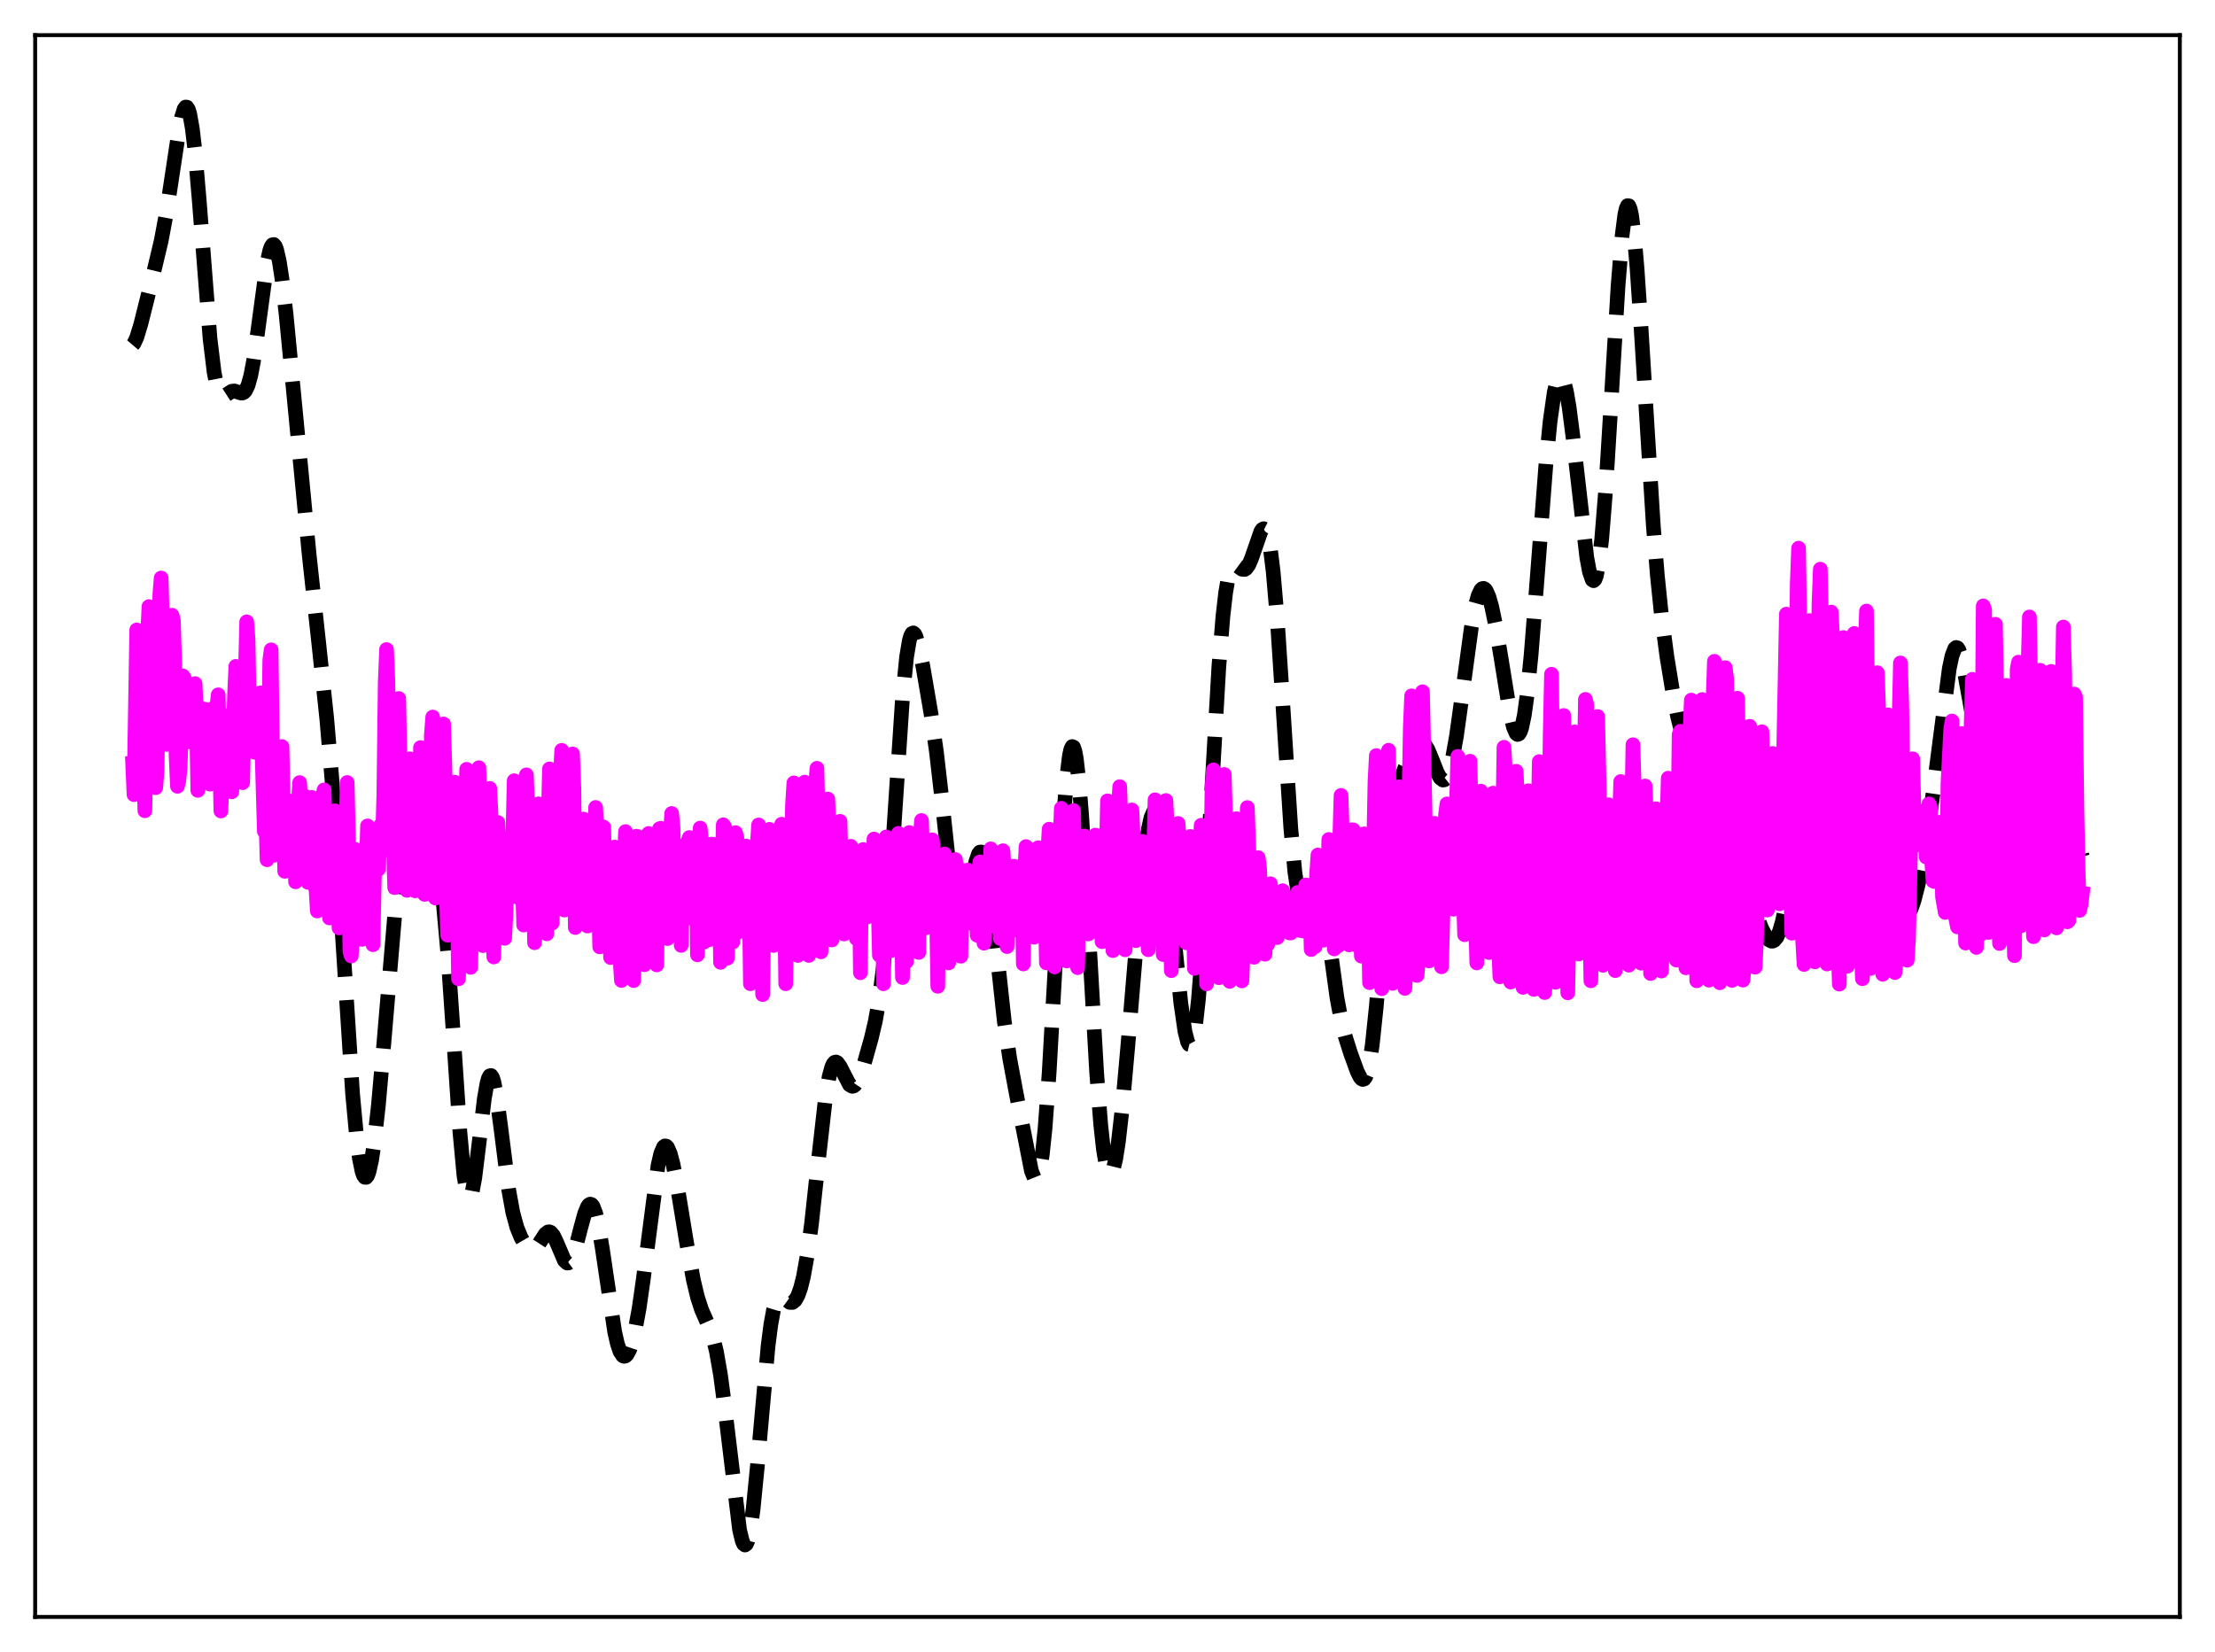 <?xml version="1.0" encoding="utf-8" standalone="no"?>
<!DOCTYPE svg PUBLIC "-//W3C//DTD SVG 1.1//EN"
  "http://www.w3.org/Graphics/SVG/1.1/DTD/svg11.dtd">
<svg xmlns:xlink="http://www.w3.org/1999/xlink" width="453.6pt" height="338.4pt" viewBox="0 0 453.6 338.4" xmlns="http://www.w3.org/2000/svg" version="1.1">
 <defs>
  <style type="text/css">*{stroke-linejoin: round; stroke-linecap: butt}</style>
 </defs>
 <g id="figure_1">
  <g id="patch_1">
   <path d="M 0 338.4 
L 453.6 338.4 
L 453.6 0 
L 0 0 
z
" style="fill: #ffffff"/>
  </g>
  <g id="axes_1">
   <g id="patch_2">
    <path d="M 7.2 331.2 
L 446.4 331.2 
L 446.4 7.2 
L 7.2 7.2 
z
" style="fill: #ffffff"/>
   </g>
   <g id="matplotlib.axis_1"/>
   <g id="matplotlib.axis_2"/>
   <g id="line2d_1">
    <path d="M 27.164 70.665 
L 27.442 70.34 
L 27.998 69.146 
L 28.832 66.413 
L 31.056 57.542 
L 33.003 49.356 
L 34.115 43.426 
L 35.505 34.252 
L 36.617 26.896 
L 37.173 24.061 
L 37.729 22.296 
L 38.007 21.927 
L 38.285 21.952 
L 38.563 22.399 
L 38.842 23.286 
L 39.398 26.398 
L 39.954 31.199 
L 40.788 40.92 
L 43.012 69.356 
L 43.846 76.242 
L 44.402 79.067 
L 44.959 80.609 
L 45.237 80.981 
L 45.515 81.145 
L 45.793 81.148 
L 46.349 80.854 
L 47.461 80.14 
L 48.017 80.083 
L 48.851 80.358 
L 49.407 80.518 
L 49.685 80.493 
L 49.963 80.352 
L 50.241 80.062 
L 50.797 78.926 
L 51.354 76.92 
L 51.91 74.005 
L 52.744 68.201 
L 54.69 53.807 
L 55.246 51.308 
L 55.524 50.542 
L 55.802 50.13 
L 56.08 50.086 
L 56.358 50.412 
L 56.636 51.102 
L 57.193 53.517 
L 57.749 57.151 
L 58.583 64.326 
L 60.251 81.671 
L 63.309 113.591 
L 65.256 131.55 
L 66.924 147.297 
L 68.036 160.393 
L 69.148 176.498 
L 72.207 224.078 
L 73.041 233.042 
L 73.597 237.266 
L 74.153 239.975 
L 74.431 240.753 
L 74.709 241.147 
L 74.987 241.163 
L 75.265 240.808 
L 75.543 240.092 
L 76.1 237.63 
L 76.656 233.914 
L 77.49 226.383 
L 78.602 213.784 
L 81.104 184.206 
L 81.939 176.834 
L 82.495 173.173 
L 83.051 170.611 
L 83.607 169.135 
L 83.885 168.775 
L 84.163 168.642 
L 84.441 168.708 
L 84.997 169.307 
L 85.831 170.855 
L 86.943 172.881 
L 87.777 173.929 
L 88.612 174.975 
L 89.168 176.15 
L 89.724 178.118 
L 90.28 181.2 
L 90.836 185.622 
L 91.67 194.885 
L 92.782 211.04 
L 94.172 231.773 
L 95.007 240.741 
L 95.563 244.191 
L 95.841 245.058 
L 96.119 245.344 
L 96.397 245.067 
L 96.675 244.258 
L 97.231 241.258 
L 98.065 234.45 
L 99.177 225.061 
L 99.733 221.874 
L 100.011 220.891 
L 100.289 220.363 
L 100.568 220.303 
L 100.846 220.706 
L 101.124 221.549 
L 101.68 224.389 
L 102.514 230.625 
L 104.182 243.759 
L 105.016 248.345 
L 105.85 251.417 
L 106.685 253.464 
L 107.519 254.903 
L 108.075 255.573 
L 108.631 255.952 
L 109.187 255.969 
L 109.743 255.596 
L 110.299 254.887 
L 111.689 252.75 
L 112.245 252.336 
L 112.523 252.319 
L 112.802 252.445 
L 113.358 253.123 
L 113.914 254.278 
L 115.582 258.194 
L 116.138 258.708 
L 116.416 258.695 
L 116.694 258.49 
L 117.25 257.514 
L 117.806 255.879 
L 118.919 251.539 
L 119.753 248.518 
L 120.309 247.176 
L 120.587 246.798 
L 120.865 246.644 
L 121.143 246.731 
L 121.421 247.066 
L 121.977 248.49 
L 122.533 250.865 
L 123.367 255.864 
L 125.87 272.774 
L 126.426 275.228 
L 126.982 276.875 
L 127.538 277.704 
L 127.816 277.822 
L 128.094 277.752 
L 128.372 277.503 
L 128.928 276.496 
L 129.484 274.851 
L 130.04 272.59 
L 130.874 268.056 
L 131.709 262.234 
L 134.767 238.674 
L 135.323 236.272 
L 135.879 234.958 
L 136.157 234.721 
L 136.435 234.756 
L 136.713 235.052 
L 137.269 236.356 
L 137.826 238.462 
L 138.66 242.699 
L 140.606 254.569 
L 141.996 262.183 
L 142.83 265.675 
L 143.665 268.255 
L 144.777 270.792 
L 145.611 272.786 
L 146.167 274.557 
L 146.723 276.895 
L 147.557 281.683 
L 148.391 287.983 
L 151.45 313.341 
L 152.006 315.645 
L 152.284 316.256 
L 152.562 316.473 
L 152.84 316.276 
L 153.118 315.657 
L 153.674 313.16 
L 154.23 309.092 
L 155.064 300.663 
L 157.289 275.715 
L 157.845 271.388 
L 158.401 268.326 
L 158.957 266.487 
L 159.513 265.678 
L 159.791 265.572 
L 160.347 265.76 
L 161.737 266.779 
L 162.294 266.785 
L 162.85 266.339 
L 163.406 265.36 
L 163.962 263.788 
L 164.518 261.563 
L 165.352 256.909 
L 166.186 250.68 
L 167.576 237.845 
L 168.967 225.575 
L 169.801 220.512 
L 170.357 218.505 
L 170.635 217.923 
L 170.913 217.604 
L 171.191 217.527 
L 171.469 217.663 
L 172.025 218.43 
L 173.971 222.2 
L 174.528 222.515 
L 174.806 222.458 
L 175.084 222.255 
L 175.64 221.442 
L 176.196 220.162 
L 177.03 217.655 
L 178.42 212.706 
L 179.254 209.164 
L 180.088 204.487 
L 180.923 197.832 
L 181.757 188.595 
L 182.869 172.542 
L 184.815 143.067 
L 185.649 134.606 
L 186.205 131.256 
L 186.483 130.283 
L 186.762 129.754 
L 187.04 129.636 
L 187.318 129.887 
L 187.596 130.459 
L 188.152 132.366 
L 188.986 136.425 
L 190.654 146.177 
L 191.766 153.987 
L 192.879 163.687 
L 194.825 181.927 
L 195.381 185.764 
L 195.937 188.349 
L 196.215 189.11 
L 196.493 189.503 
L 196.771 189.534 
L 197.049 189.216 
L 197.327 188.576 
L 197.883 186.486 
L 198.995 180.565 
L 199.83 176.537 
L 200.386 174.908 
L 200.664 174.541 
L 200.942 174.51 
L 201.22 174.831 
L 201.498 175.509 
L 202.054 177.907 
L 202.61 181.548 
L 203.444 188.702 
L 205.669 209.234 
L 206.781 216.838 
L 208.171 224.297 
L 211.229 239.868 
L 211.786 241.246 
L 212.064 241.474 
L 212.342 241.334 
L 212.62 240.789 
L 212.898 239.806 
L 213.454 236.44 
L 214.01 231.154 
L 214.844 219.85 
L 215.956 200.212 
L 217.625 169.968 
L 218.459 159.126 
L 219.015 154.711 
L 219.293 153.474 
L 219.571 152.916 
L 219.849 153.044 
L 220.127 153.856 
L 220.405 155.335 
L 220.961 160.17 
L 221.517 167.191 
L 222.351 180.697 
L 224.576 219.675 
L 225.41 230.353 
L 225.966 235.425 
L 226.522 238.752 
L 226.8 239.764 
L 227.078 240.352 
L 227.356 240.53 
L 227.634 240.313 
L 227.912 239.717 
L 228.468 237.463 
L 229.024 233.929 
L 229.858 226.616 
L 230.971 214.157 
L 233.751 180.942 
L 234.585 173.613 
L 235.141 169.983 
L 235.697 167.493 
L 236.254 166.216 
L 236.532 166.047 
L 236.81 166.193 
L 237.088 166.655 
L 237.644 168.501 
L 238.2 171.512 
L 239.034 177.918 
L 240.146 188.858 
L 241.814 205.432 
L 242.649 211.233 
L 243.205 213.429 
L 243.483 213.927 
L 243.761 213.993 
L 244.039 213.607 
L 244.317 212.756 
L 244.873 209.637 
L 245.429 204.653 
L 246.263 193.986 
L 247.375 175.36 
L 249.6 136.596 
L 250.434 126.275 
L 250.99 121.416 
L 251.546 118.175 
L 252.102 116.375 
L 252.38 115.923 
L 252.658 115.708 
L 252.936 115.681 
L 253.492 115.982 
L 254.326 116.595 
L 254.883 116.644 
L 255.161 116.48 
L 255.717 115.726 
L 256.273 114.438 
L 258.219 108.827 
L 258.497 108.439 
L 258.775 108.293 
L 259.053 108.433 
L 259.331 108.9 
L 259.609 109.724 
L 260.165 112.549 
L 260.721 117.026 
L 261.556 126.721 
L 262.668 143.728 
L 264.336 169.61 
L 265.17 178.619 
L 265.726 182.351 
L 266.282 184.246 
L 266.56 184.573 
L 266.838 184.546 
L 267.117 184.228 
L 267.673 182.989 
L 268.785 180.163 
L 269.063 179.777 
L 269.341 179.624 
L 269.619 179.738 
L 269.897 180.137 
L 270.453 181.817 
L 271.009 184.586 
L 271.843 190.23 
L 273.79 204.366 
L 274.624 208.837 
L 275.458 212.196 
L 276.57 215.721 
L 277.96 219.54 
L 278.516 220.632 
L 278.794 220.967 
L 279.072 221.111 
L 279.351 221.024 
L 279.629 220.67 
L 279.907 220.019 
L 280.463 217.726 
L 281.019 214.04 
L 281.853 206.088 
L 283.243 189.023 
L 284.355 175.926 
L 285.189 168.317 
L 286.024 163.002 
L 286.858 159.584 
L 287.692 157.313 
L 289.082 154.42 
L 289.916 153.009 
L 290.472 152.373 
L 291.028 152.117 
L 291.306 152.16 
L 291.863 152.613 
L 292.419 153.526 
L 293.253 155.518 
L 294.365 158.341 
L 294.921 159.332 
L 295.477 159.778 
L 295.755 159.747 
L 296.033 159.53 
L 296.311 159.117 
L 296.867 157.688 
L 297.423 155.468 
L 298.258 150.802 
L 299.37 142.809 
L 301.316 128.475 
L 302.15 124.025 
L 302.706 122.009 
L 303.262 120.834 
L 303.54 120.569 
L 303.818 120.517 
L 304.097 120.673 
L 304.375 121.031 
L 304.931 122.313 
L 305.487 124.277 
L 306.321 128.287 
L 307.433 135.001 
L 309.101 145.309 
L 309.935 148.948 
L 310.492 150.23 
L 310.77 150.442 
L 311.048 150.337 
L 311.326 149.899 
L 311.604 149.114 
L 312.16 146.481 
L 312.716 142.461 
L 313.55 134.132 
L 314.662 120.066 
L 316.609 94.721 
L 317.443 86.296 
L 318.277 80.392 
L 318.833 78.052 
L 319.111 77.382 
L 319.389 77.046 
L 319.667 77.041 
L 319.945 77.362 
L 320.223 77.999 
L 320.779 80.169 
L 321.335 83.414 
L 322.169 89.874 
L 324.95 114.182 
L 325.506 117.157 
L 326.062 118.751 
L 326.34 118.946 
L 326.618 118.701 
L 326.896 117.997 
L 327.452 115.16 
L 328.008 110.415 
L 328.843 100.031 
L 329.955 81.922 
L 331.345 58.728 
L 332.179 48.334 
L 332.735 44.001 
L 333.013 42.745 
L 333.291 42.127 
L 333.569 42.156 
L 333.847 42.828 
L 334.125 44.127 
L 334.681 48.486 
L 335.238 54.89 
L 336.072 67.277 
L 338.574 107.665 
L 339.408 117.933 
L 340.242 126.074 
L 341.355 134.475 
L 342.467 141.259 
L 343.579 146.918 
L 344.413 150.177 
L 344.969 151.73 
L 345.525 152.747 
L 346.081 153.27 
L 346.637 153.418 
L 348.028 153.414 
L 348.584 153.798 
L 349.14 154.635 
L 349.696 155.984 
L 350.53 158.868 
L 353.589 170.86 
L 354.423 172.955 
L 356.925 178.639 
L 358.315 182.949 
L 359.984 188.188 
L 360.818 190.284 
L 361.652 191.832 
L 362.208 192.49 
L 362.764 192.783 
L 363.042 192.771 
L 363.32 192.639 
L 363.876 191.978 
L 364.432 190.728 
L 364.988 188.843 
L 365.823 184.863 
L 366.935 177.976 
L 368.325 169.139 
L 369.159 165.211 
L 369.715 163.595 
L 369.993 163.133 
L 370.271 162.911 
L 370.549 162.93 
L 370.827 163.182 
L 371.383 164.34 
L 371.94 166.239 
L 372.774 170.017 
L 374.442 177.969 
L 375.276 180.853 
L 375.832 182.198 
L 376.388 183.139 
L 377.222 184.047 
L 378.891 185.579 
L 380.281 187.043 
L 380.837 187.365 
L 381.393 187.355 
L 381.949 186.94 
L 382.505 186.131 
L 383.339 184.406 
L 384.452 182.085 
L 385.008 181.352 
L 385.564 181.097 
L 385.842 181.165 
L 386.398 181.678 
L 386.954 182.614 
L 389.178 187.231 
L 389.734 187.726 
L 390.012 187.789 
L 390.291 187.72 
L 390.847 187.176 
L 391.403 186.092 
L 391.959 184.498 
L 392.793 181.26 
L 393.627 177.155 
L 394.739 170.523 
L 396.129 160.532 
L 399.188 136.922 
L 399.744 134.32 
L 400.3 132.869 
L 400.578 132.62 
L 400.856 132.696 
L 401.134 133.09 
L 401.69 134.761 
L 402.246 137.399 
L 404.471 149.789 
L 405.027 151.478 
L 405.305 151.966 
L 405.583 152.218 
L 405.861 152.249 
L 406.139 152.084 
L 406.695 151.302 
L 408.085 148.706 
L 408.363 148.428 
L 408.641 148.317 
L 408.92 148.398 
L 409.198 148.688 
L 409.754 149.927 
L 410.31 152.017 
L 411.144 156.442 
L 413.924 173.189 
L 414.758 176.687 
L 415.871 180.214 
L 417.539 184.452 
L 418.373 186.212 
L 418.929 187.066 
L 419.485 187.509 
L 419.763 187.536 
L 420.041 187.417 
L 420.319 187.144 
L 420.875 186.133 
L 421.432 184.538 
L 422.266 181.33 
L 423.656 175.649 
L 424.212 174.015 
L 424.768 173.082 
L 425.046 172.926 
L 425.324 172.993 
L 425.602 173.287 
L 426.158 174.543 
L 426.436 175.486 
L 426.436 175.486 
" clip-path="url(#p452f6dcfbd)" style="fill: none; stroke-dasharray: 11.1,4.8; stroke-dashoffset: 0; stroke: #000000; stroke-width: 3"/>
   </g>
   <g id="line2d_2">
    <path d="M 27.164 156.357 
L 27.442 162.772 
L 27.998 129.037 
L 28.276 130.798 
L 28.554 139.932 
L 28.832 136.633 
L 29.11 141.469 
L 29.666 166.067 
L 29.944 153.415 
L 30.222 130.201 
L 30.5 124.25 
L 31.056 139.222 
L 31.334 142.041 
L 31.89 161.338 
L 32.168 157.815 
L 32.725 121.736 
L 33.003 118.397 
L 33.281 128.235 
L 33.559 129.542 
L 34.115 152.487 
L 34.393 151.875 
L 34.671 143.879 
L 34.949 129.321 
L 35.227 126.021 
L 35.505 127.137 
L 35.783 136.112 
L 36.061 154.896 
L 36.339 161.058 
L 36.617 159.925 
L 36.895 157.238 
L 37.451 138.455 
L 37.729 138.873 
L 38.007 147.018 
L 38.285 151.886 
L 38.563 151.954 
L 38.842 147.285 
L 39.12 146.043 
L 39.398 151.566 
L 39.676 143.601 
L 39.954 140.026 
L 40.232 146.981 
L 40.51 161.895 
L 41.066 151.341 
L 41.344 145.106 
L 41.622 145.818 
L 41.9 151.797 
L 42.178 145.308 
L 42.456 145.669 
L 42.734 159.128 
L 43.012 160.627 
L 43.29 151.518 
L 43.568 146.988 
L 43.846 144.955 
L 44.124 152.625 
L 44.402 145.056 
L 44.68 142.322 
L 45.237 166.119 
L 45.793 151.884 
L 46.071 146.913 
L 46.349 147.196 
L 46.627 152.163 
L 46.905 146.512 
L 47.183 151.307 
L 47.461 162.191 
L 48.017 142.533 
L 48.295 136.493 
L 48.573 139.028 
L 48.851 150.433 
L 49.129 148.001 
L 49.407 151.08 
L 49.685 160.32 
L 50.519 127.372 
L 50.797 130.909 
L 51.076 146.326 
L 51.354 153.714 
L 51.632 148.611 
L 52.188 154.089 
L 52.466 146.747 
L 52.744 143.317 
L 53.022 143.833 
L 53.3 141.939 
L 54.134 170.29 
L 54.412 166.412 
L 54.69 176.106 
L 55.246 135.239 
L 55.524 133.108 
L 56.08 175.191 
L 56.358 166.527 
L 56.636 165.716 
L 56.914 165.768 
L 57.193 174 
L 57.471 157.673 
L 57.749 152.929 
L 58.305 178.475 
L 58.583 169.919 
L 58.861 171.36 
L 59.139 164.037 
L 59.695 176.722 
L 59.973 168.795 
L 60.251 166.498 
L 60.529 180.627 
L 61.085 164.8 
L 61.363 160.303 
L 61.641 165.273 
L 61.919 175.807 
L 62.197 164.253 
L 62.475 163.089 
L 62.753 178.965 
L 63.031 180.713 
L 63.588 168.741 
L 63.866 163.341 
L 64.422 181.568 
L 64.7 181.788 
L 64.978 186.607 
L 65.256 182.89 
L 65.812 165.852 
L 66.09 163.019 
L 66.368 161.795 
L 66.924 179.948 
L 67.202 185.098 
L 67.48 188.027 
L 68.036 167.374 
L 68.314 170.036 
L 68.592 166.082 
L 68.87 170.856 
L 69.426 190.068 
L 69.705 189.725 
L 69.983 179.079 
L 70.539 168.998 
L 70.817 172.5 
L 71.095 160.285 
L 71.373 172.533 
L 71.651 194.877 
L 71.929 195.818 
L 72.207 191.681 
L 72.763 173.995 
L 73.041 177.536 
L 73.319 179.616 
L 73.597 174.716 
L 73.875 189.752 
L 74.153 192.41 
L 74.709 181.886 
L 74.987 178.461 
L 75.265 169.177 
L 75.543 178.659 
L 75.822 170.514 
L 76.378 193.509 
L 76.656 179.742 
L 76.934 171.931 
L 77.212 178.128 
L 77.49 178.054 
L 77.768 172.249 
L 78.046 168.911 
L 78.324 172.474 
L 78.602 162.786 
L 78.88 140.05 
L 79.158 133.047 
L 79.436 139.655 
L 79.714 172.842 
L 79.992 167.949 
L 80.27 172.341 
L 80.548 172.43 
L 80.826 181.811 
L 81.382 146.556 
L 81.66 143.073 
L 82.217 173.471 
L 82.495 170.716 
L 82.773 178.135 
L 83.051 175.868 
L 83.329 182.374 
L 83.607 171.348 
L 83.885 155.436 
L 84.163 158.9 
L 84.441 178.892 
L 84.719 176.427 
L 84.997 182.471 
L 85.553 173.313 
L 85.831 172.729 
L 86.109 153.135 
L 86.387 156.875 
L 86.665 177.796 
L 86.943 183.198 
L 87.221 177.743 
L 87.499 177.635 
L 87.777 168.684 
L 88.056 166.853 
L 88.334 150.603 
L 88.612 146.876 
L 88.89 152.962 
L 89.168 183.951 
L 89.446 182.715 
L 89.724 182.248 
L 90.002 178.989 
L 90.28 181.141 
L 90.836 148.293 
L 91.114 157.394 
L 91.392 181.677 
L 91.67 191.558 
L 92.504 171.034 
L 92.782 176.368 
L 93.06 160.202 
L 93.338 160.787 
L 93.894 200.491 
L 94.172 185.891 
L 94.451 180.684 
L 94.729 171.8 
L 95.007 173.906 
L 95.285 175.116 
L 95.563 157.578 
L 95.841 160.464 
L 96.397 198.142 
L 96.675 181.363 
L 96.953 173.988 
L 97.231 174.076 
L 97.509 177.649 
L 97.787 163.011 
L 98.065 157.253 
L 98.343 166.756 
L 98.621 184.201 
L 98.899 193.694 
L 99.177 176.203 
L 99.455 171.925 
L 99.733 176.852 
L 100.011 176.166 
L 100.289 161.491 
L 100.568 167.096 
L 101.124 196.018 
L 101.402 179.013 
L 101.68 171.452 
L 101.958 168.481 
L 102.514 182.882 
L 102.792 179.016 
L 103.07 181.796 
L 103.348 192.196 
L 103.626 186.664 
L 103.904 176.645 
L 104.182 172.288 
L 104.46 175.592 
L 104.738 183.71 
L 105.294 159.916 
L 105.572 163.549 
L 106.128 183.85 
L 106.685 170.16 
L 107.241 189.48 
L 107.519 167.447 
L 107.797 158.719 
L 108.075 165.899 
L 108.353 186.045 
L 108.631 176.605 
L 108.909 172.131 
L 109.187 176.604 
L 109.465 193.099 
L 109.743 183.764 
L 110.021 166.93 
L 110.299 164.653 
L 110.855 183.864 
L 111.133 174.687 
L 111.411 173.697 
L 111.967 191.281 
L 112.245 168.86 
L 112.523 157.496 
L 112.802 161.364 
L 113.08 189.072 
L 113.358 178.69 
L 113.636 173.529 
L 113.914 177.901 
L 114.192 186.065 
L 114.47 183.537 
L 114.748 159.498 
L 115.026 153.696 
L 115.582 186.41 
L 115.86 173.093 
L 116.138 172.988 
L 116.694 185.752 
L 117.25 154.433 
L 117.528 161.603 
L 117.806 189.99 
L 118.084 180.765 
L 118.362 177.659 
L 118.64 175.993 
L 118.919 185.628 
L 119.197 184.978 
L 119.475 167.779 
L 119.753 167.991 
L 120.031 183.441 
L 120.309 189.687 
L 120.587 179.907 
L 120.865 174.622 
L 121.143 174.746 
L 121.421 185.7 
L 121.699 182.145 
L 121.977 165.398 
L 122.255 170.321 
L 122.811 193.955 
L 123.089 178.095 
L 123.367 169.314 
L 123.645 169.468 
L 123.923 184.702 
L 124.201 184.572 
L 124.479 183.417 
L 124.757 186.986 
L 125.036 196.13 
L 125.314 182.973 
L 125.592 176.581 
L 125.87 173.504 
L 126.148 177.405 
L 126.426 187.852 
L 127.26 200.824 
L 127.538 186.393 
L 128.094 170.336 
L 128.372 171.309 
L 128.65 184.424 
L 129.484 196.398 
L 129.762 200.853 
L 130.04 181.129 
L 130.318 171.287 
L 130.596 171.336 
L 130.874 177.213 
L 131.152 189.081 
L 131.431 190.336 
L 131.709 194.954 
L 131.987 197.607 
L 132.265 192.989 
L 132.543 174.188 
L 132.821 170.729 
L 133.377 183.829 
L 133.655 179.061 
L 133.933 181.673 
L 134.211 186.853 
L 134.489 197.645 
L 134.767 178.296 
L 135.045 169.753 
L 135.323 169.654 
L 135.601 182.794 
L 135.879 187.533 
L 136.157 178.481 
L 136.435 183.092 
L 136.713 192.251 
L 136.991 191.05 
L 137.269 171.377 
L 137.548 166.628 
L 137.826 169.45 
L 138.104 187.572 
L 138.382 185.725 
L 138.66 176.913 
L 138.938 180.456 
L 139.216 185.83 
L 139.494 193.643 
L 139.772 175.933 
L 140.05 173.173 
L 140.328 186.078 
L 140.606 187.24 
L 140.884 172.359 
L 141.162 171.556 
L 141.44 172.739 
L 141.718 183.228 
L 141.996 188.295 
L 142.274 173.089 
L 142.552 175 
L 142.83 195.579 
L 143.108 175.102 
L 143.386 169.612 
L 143.665 172.284 
L 143.943 176.315 
L 144.221 192.949 
L 144.499 178.329 
L 144.777 179.058 
L 145.055 189.289 
L 145.333 192.459 
L 145.611 172.918 
L 145.889 172.917 
L 146.167 175.013 
L 146.445 191.625 
L 146.723 180.538 
L 147.001 178.047 
L 147.279 178.715 
L 147.557 197.122 
L 148.113 168.952 
L 148.391 169.369 
L 148.669 174.383 
L 148.947 196.279 
L 149.225 184.419 
L 149.503 179.492 
L 149.782 179.969 
L 150.06 192.967 
L 150.338 173.864 
L 150.616 170.549 
L 150.894 171.49 
L 151.172 190.931 
L 151.45 187.354 
L 151.728 180.401 
L 152.006 176.43 
L 152.284 176.159 
L 152.562 188.771 
L 152.84 173.301 
L 153.118 173.794 
L 153.396 181.712 
L 153.674 201.502 
L 154.23 180.913 
L 154.508 175.256 
L 154.786 190.91 
L 155.064 173.56 
L 155.342 168.979 
L 155.62 171.517 
L 155.899 181.625 
L 156.177 203.724 
L 156.455 186.192 
L 157.011 172.913 
L 157.289 191.105 
L 157.567 169.876 
L 157.845 170.132 
L 158.123 174.599 
L 158.401 193.669 
L 158.679 190.691 
L 159.235 172.544 
L 159.513 181.732 
L 159.791 171.979 
L 160.069 168.829 
L 160.347 172.075 
L 160.625 181.54 
L 160.903 201.508 
L 161.181 181.126 
L 161.459 175.184 
L 162.015 176.48 
L 162.294 164.871 
L 162.572 160.366 
L 163.406 195.714 
L 163.684 176.647 
L 163.962 173.372 
L 164.24 189.081 
L 164.518 168.912 
L 164.796 160.209 
L 165.074 165.365 
L 165.63 195.701 
L 165.908 180.442 
L 166.186 174.837 
L 166.464 180.261 
L 167.02 160.89 
L 167.298 157.377 
L 168.132 194.968 
L 168.411 180.458 
L 168.689 180.918 
L 168.967 184.42 
L 169.245 168.886 
L 169.523 163.676 
L 169.801 170.498 
L 170.357 192.532 
L 170.635 180.315 
L 170.913 173.631 
L 171.191 176.261 
L 171.469 190.099 
L 171.747 171.688 
L 172.025 168.24 
L 172.303 179.225 
L 172.581 184.034 
L 172.859 191.312 
L 173.137 174.485 
L 173.415 174.46 
L 173.693 176.257 
L 173.971 187.942 
L 174.249 173.356 
L 174.806 181.377 
L 175.084 183.127 
L 175.362 192.232 
L 175.64 176.435 
L 175.918 177.247 
L 176.196 199.248 
L 176.474 175.88 
L 176.752 174.014 
L 177.03 180.106 
L 177.308 181.742 
L 177.586 187.843 
L 178.142 175.14 
L 178.42 186.126 
L 178.698 182.269 
L 178.976 171.861 
L 179.254 173.59 
L 179.81 184.262 
L 180.088 195.662 
L 180.366 179.247 
L 180.645 178.582 
L 180.923 201.515 
L 181.201 174.774 
L 181.479 171.434 
L 181.757 174.802 
L 182.313 186.201 
L 182.591 194.681 
L 182.869 180.606 
L 183.147 192.41 
L 183.703 171.486 
L 183.981 170.699 
L 184.537 184.053 
L 184.815 200.227 
L 185.093 188.259 
L 185.371 183.614 
L 185.649 196.944 
L 185.927 174.689 
L 186.205 170.531 
L 186.483 172.759 
L 187.04 191.038 
L 187.318 189.533 
L 187.596 179.144 
L 187.874 178.801 
L 188.152 195.086 
L 188.43 171.768 
L 188.708 168.066 
L 189.542 190.084 
L 189.82 188.849 
L 190.098 177.787 
L 190.376 183.964 
L 190.654 183.405 
L 190.932 172.039 
L 191.21 176.039 
L 191.488 183.532 
L 191.766 185.174 
L 192.044 202.028 
L 192.322 179.605 
L 192.6 177.405 
L 192.879 190.025 
L 193.157 176.155 
L 193.435 174.918 
L 193.713 183.189 
L 193.991 186.434 
L 194.269 197.234 
L 194.547 182.49 
L 194.825 177.495 
L 195.103 183.574 
L 195.381 183.582 
L 195.659 176.064 
L 195.937 177.915 
L 196.215 183.478 
L 196.493 186.222 
L 196.771 195.866 
L 197.049 178.617 
L 197.327 178.326 
L 197.605 187.325 
L 198.161 178.214 
L 198.439 179.976 
L 198.995 189.147 
L 199.274 185.612 
L 199.552 178.621 
L 199.83 180.77 
L 200.108 191.576 
L 200.386 178.973 
L 200.664 176.555 
L 201.498 193.199 
L 201.776 180.202 
L 202.054 178.018 
L 202.332 184.684 
L 202.61 183.936 
L 202.888 173.879 
L 203.166 175.286 
L 203.444 182.328 
L 203.722 184.961 
L 204 189.908 
L 204.278 180.662 
L 204.556 176.822 
L 204.834 192.227 
L 205.112 179.861 
L 205.391 174.256 
L 205.947 182.693 
L 206.225 193.894 
L 206.503 183.982 
L 206.781 179.171 
L 207.059 180.184 
L 207.337 190.599 
L 207.615 177.43 
L 207.893 178.81 
L 208.171 181.901 
L 208.449 182.166 
L 208.727 188.706 
L 209.005 178.572 
L 209.283 177.272 
L 209.561 197.45 
L 209.839 179.122 
L 210.117 173.407 
L 210.673 180.993 
L 210.951 182.281 
L 211.229 190.859 
L 211.508 180.545 
L 211.786 191.971 
L 212.064 186.376 
L 212.342 174.955 
L 212.62 173.641 
L 212.898 179.655 
L 213.176 182.838 
L 213.454 190.91 
L 213.732 185.814 
L 214.01 183.671 
L 214.288 197.229 
L 214.566 174.91 
L 214.844 169.841 
L 215.122 172.856 
L 215.678 184.478 
L 215.956 198.063 
L 216.234 184.053 
L 216.512 189.723 
L 216.79 185.711 
L 217.068 172.467 
L 217.346 165.564 
L 218.459 196.837 
L 218.737 185.825 
L 219.015 192.882 
L 219.293 176.659 
L 219.571 169.238 
L 219.849 166.039 
L 220.127 180.456 
L 220.405 184.818 
L 220.683 198.205 
L 220.961 182.41 
L 221.239 181.168 
L 221.517 190.216 
L 221.795 174.2 
L 222.073 171.245 
L 222.629 185.091 
L 222.907 191.302 
L 223.185 191.005 
L 223.463 180.92 
L 223.742 187.513 
L 224.298 171.064 
L 224.576 171.134 
L 224.854 180.473 
L 225.132 183.493 
L 225.688 192.888 
L 225.966 186.527 
L 226.244 188.498 
L 226.8 164.043 
L 227.078 171.393 
L 227.356 175.618 
L 227.634 182.69 
L 227.912 194.715 
L 228.19 184.288 
L 228.468 189.386 
L 229.024 165.831 
L 229.302 161.133 
L 229.858 176.84 
L 230.415 194.55 
L 230.693 186.221 
L 230.971 189.522 
L 231.249 174.47 
L 231.527 166.601 
L 231.805 165.91 
L 232.361 178.363 
L 232.639 192.672 
L 232.917 190.643 
L 233.195 190.297 
L 233.473 190.741 
L 234.029 172.353 
L 234.307 174.347 
L 235.141 194.534 
L 235.419 182.686 
L 235.697 189.195 
L 235.975 186.313 
L 236.532 163.826 
L 236.81 173.704 
L 237.088 179.133 
L 237.366 189.382 
L 237.644 189.902 
L 237.922 180.686 
L 238.2 195.523 
L 238.756 163.97 
L 239.59 180.563 
L 239.868 198.823 
L 240.146 184.368 
L 240.424 184.491 
L 240.702 191.574 
L 240.98 173.488 
L 241.258 168.668 
L 241.814 176.278 
L 242.092 191.405 
L 242.371 189.955 
L 242.649 180.826 
L 242.927 193.119 
L 243.483 171.939 
L 243.761 171.339 
L 244.039 172.968 
L 244.317 180.929 
L 244.595 198.363 
L 244.873 182.114 
L 245.151 181.17 
L 245.429 193.283 
L 245.707 175.621 
L 245.985 169.036 
L 246.263 170.344 
L 246.541 173.885 
L 247.097 201.534 
L 247.375 194.739 
L 247.653 195.878 
L 248.209 161.289 
L 248.488 157.686 
L 249.322 195.655 
L 249.6 200.271 
L 249.878 199.027 
L 250.434 168.378 
L 250.712 158.646 
L 251.268 178.438 
L 251.546 186.403 
L 251.824 201.018 
L 252.102 188.247 
L 252.38 190.917 
L 252.658 183.76 
L 252.936 170.979 
L 253.214 167.691 
L 253.77 184.162 
L 254.048 188.087 
L 254.326 200.923 
L 254.605 194.123 
L 254.883 190.568 
L 255.161 174.362 
L 255.439 165.422 
L 255.995 181.575 
L 256.273 184.385 
L 256.829 196.077 
L 257.107 193.222 
L 257.663 175.686 
L 257.941 177.785 
L 258.219 184.692 
L 258.497 186.579 
L 258.775 189.279 
L 259.053 195.455 
L 259.331 190.511 
L 259.609 193.436 
L 259.887 184.235 
L 260.165 181.021 
L 260.721 186.014 
L 261 185.979 
L 261.278 185.797 
L 261.556 192.052 
L 261.834 190.961 
L 262.112 185.681 
L 262.39 182.659 
L 262.668 182.442 
L 263.224 185.87 
L 263.502 183.94 
L 263.78 190.091 
L 264.058 191.091 
L 264.336 191.11 
L 264.614 190.147 
L 264.892 185.284 
L 265.17 184.295 
L 265.448 185.759 
L 265.726 182.795 
L 266.282 190.601 
L 266.56 189.525 
L 266.838 190.692 
L 267.117 190.544 
L 267.395 181.263 
L 267.673 181.521 
L 267.951 181.331 
L 268.229 183.006 
L 268.507 194.496 
L 268.785 187.963 
L 269.063 186.08 
L 269.341 193.87 
L 269.619 179.18 
L 269.897 175.132 
L 270.175 179.787 
L 270.731 182.213 
L 271.009 192.588 
L 271.287 179.655 
L 271.565 186.868 
L 271.843 184.284 
L 272.121 171.954 
L 272.399 174.42 
L 272.677 178.824 
L 272.955 181.34 
L 273.234 194.374 
L 273.512 179.968 
L 273.79 178.692 
L 274.068 193.715 
L 274.346 172.273 
L 274.624 162.932 
L 274.902 171.365 
L 275.18 175.501 
L 275.736 191.487 
L 276.014 180.211 
L 276.292 193.55 
L 276.848 169.962 
L 277.126 169.989 
L 277.404 174.008 
L 277.682 180.297 
L 277.96 189.911 
L 278.238 193.934 
L 278.516 189.392 
L 278.794 195.851 
L 279.072 173.934 
L 279.351 170.809 
L 279.629 172.561 
L 280.185 186.678 
L 280.463 201.277 
L 280.741 198.51 
L 281.019 198.768 
L 281.297 174.22 
L 281.575 160.011 
L 281.853 154.774 
L 282.131 162.629 
L 282.687 191.584 
L 282.965 202.512 
L 283.243 199.5 
L 283.521 190.006 
L 283.799 167.033 
L 284.077 155.33 
L 284.355 153.68 
L 284.633 174.256 
L 284.911 184.973 
L 285.189 201.429 
L 285.468 192.694 
L 285.746 190.77 
L 286.024 192.599 
L 286.302 165.086 
L 286.58 161.165 
L 287.136 181.646 
L 287.414 186.742 
L 287.692 202.453 
L 288.248 193.692 
L 288.526 164.541 
L 288.804 149.129 
L 289.082 142.53 
L 289.36 164.03 
L 290.194 199.797 
L 290.472 196.622 
L 291.028 153.959 
L 291.306 141.696 
L 292.419 194.37 
L 292.697 196.832 
L 292.975 196.619 
L 293.253 176.285 
L 293.531 170.969 
L 293.809 168.648 
L 294.365 182.024 
L 294.643 183.73 
L 294.921 195.647 
L 295.199 198.032 
L 296.033 166.798 
L 296.311 164.668 
L 296.589 174.968 
L 296.867 179.347 
L 297.145 180.75 
L 297.423 185.262 
L 297.701 186.237 
L 298.536 154.934 
L 299.37 177.853 
L 299.648 182.281 
L 299.926 191.464 
L 300.204 184.953 
L 300.76 157.709 
L 301.038 155.927 
L 301.316 169.276 
L 301.872 178.632 
L 302.428 197.24 
L 302.706 191.32 
L 302.984 171.197 
L 303.262 162.053 
L 304.097 173.529 
L 304.931 195.109 
L 305.487 163.147 
L 305.765 162.466 
L 306.043 170.53 
L 306.321 172.216 
L 306.599 178.425 
L 306.877 193.124 
L 307.155 200.094 
L 307.433 188.62 
L 307.989 153.073 
L 308.267 157.692 
L 308.545 167.452 
L 308.823 172.627 
L 309.101 184.181 
L 309.379 201.162 
L 309.657 200.497 
L 310.214 168.71 
L 310.492 157.99 
L 311.048 170.554 
L 311.326 180.247 
L 311.604 196.286 
L 311.882 202.247 
L 312.16 197.498 
L 312.438 174.73 
L 312.716 166.353 
L 312.994 161.972 
L 313.828 188.119 
L 314.106 202.666 
L 314.384 201.267 
L 315.218 156 
L 316.052 185.263 
L 316.331 203.303 
L 316.609 193.64 
L 316.887 194.575 
L 317.443 150.944 
L 317.721 138.11 
L 318.555 201.208 
L 319.111 183.318 
L 319.389 192.804 
L 319.945 146.673 
L 320.223 146.559 
L 321.057 203.365 
L 321.335 188.293 
L 321.613 194.816 
L 322.169 157.095 
L 322.448 149.919 
L 322.726 169.305 
L 323.282 195.418 
L 323.838 188.564 
L 324.116 190.881 
L 324.394 158.665 
L 324.672 143.26 
L 324.95 144.383 
L 325.228 171.455 
L 325.506 183.041 
L 325.784 200.903 
L 326.062 186.018 
L 326.34 191.33 
L 326.618 176.536 
L 326.896 155.557 
L 327.174 146.769 
L 328.286 197.718 
L 328.564 196.4 
L 328.843 192.555 
L 329.121 171.704 
L 329.399 164.849 
L 329.677 167.853 
L 330.233 183.788 
L 330.789 198.816 
L 331.067 195.137 
L 331.345 177.181 
L 331.901 160.085 
L 333.013 196.467 
L 333.291 197.458 
L 333.569 197.698 
L 334.403 152.549 
L 335.238 180.596 
L 335.516 196.563 
L 335.794 193.545 
L 336.072 197.292 
L 336.628 164.199 
L 336.906 161.004 
L 337.74 183.606 
L 338.018 199.409 
L 338.296 192.441 
L 338.574 198.247 
L 338.852 176.41 
L 339.13 165.662 
L 339.408 168.602 
L 339.964 182.444 
L 340.242 198.907 
L 340.52 191.045 
L 340.798 195.391 
L 341.077 188.045 
L 341.355 168.531 
L 341.633 159.401 
L 342.745 194.756 
L 343.023 190.177 
L 343.301 196.65 
L 343.857 150.469 
L 344.135 149.788 
L 344.413 167.903 
L 344.691 178.592 
L 344.969 194.538 
L 345.247 198.239 
L 345.525 197.6 
L 346.081 150.238 
L 346.359 143.406 
L 347.472 200.899 
L 347.75 199.031 
L 348.028 184.438 
L 348.584 143.291 
L 348.862 152.211 
L 349.14 171.011 
L 349.418 181.545 
L 349.696 199.802 
L 349.974 200.774 
L 350.252 191.771 
L 350.808 143.547 
L 351.086 135.461 
L 351.642 172.237 
L 352.198 201.305 
L 352.476 198.031 
L 353.311 136.766 
L 353.589 139.033 
L 353.867 164.354 
L 354.423 198.37 
L 354.701 200.82 
L 354.979 191.375 
L 355.257 161.404 
L 355.535 146.608 
L 355.813 143.019 
L 356.925 200.762 
L 357.203 197.787 
L 357.759 156.624 
L 358.037 148.86 
L 358.315 148.775 
L 358.593 165.311 
L 358.871 174.12 
L 359.428 198.114 
L 359.706 192.226 
L 360.262 156.997 
L 360.54 150.819 
L 360.818 149.892 
L 361.374 172.23 
L 361.93 186.409 
L 362.208 181.457 
L 362.486 168.222 
L 363.042 154.335 
L 364.154 174.743 
L 364.432 185.131 
L 364.988 168.251 
L 365.823 125.797 
L 366.101 136.573 
L 366.657 178.603 
L 366.935 191.149 
L 367.213 182.362 
L 368.047 119.626 
L 368.325 112.289 
L 368.603 130.997 
L 369.159 192.627 
L 369.437 197.551 
L 369.715 183.837 
L 369.993 150.25 
L 370.271 132.568 
L 370.549 127.13 
L 370.827 135.871 
L 371.661 197.016 
L 371.94 189.03 
L 372.496 123.698 
L 372.774 116.588 
L 373.052 130.344 
L 373.608 193.356 
L 373.886 192.715 
L 374.164 197.46 
L 374.442 188.025 
L 374.72 144.523 
L 374.998 125.379 
L 375.276 130.54 
L 376.11 196.842 
L 376.388 193.003 
L 376.666 201.587 
L 377.222 138.355 
L 377.5 130.586 
L 377.778 144.456 
L 378.335 197.912 
L 378.613 192.256 
L 378.891 195.239 
L 379.169 193.259 
L 379.447 144.664 
L 379.725 129.751 
L 380.003 137.693 
L 380.281 160.193 
L 380.559 192.65 
L 380.837 190.142 
L 381.115 192.216 
L 381.393 200.473 
L 381.949 133.462 
L 382.227 125.169 
L 382.783 168.108 
L 383.061 198.38 
L 383.339 194.359 
L 383.617 196.983 
L 383.895 192.102 
L 384.174 148.239 
L 384.452 137.798 
L 384.73 145.902 
L 385.564 199.565 
L 385.842 198.486 
L 386.12 196.597 
L 386.676 146.425 
L 386.954 148.775 
L 387.788 196.303 
L 388.066 199.213 
L 388.344 196.103 
L 388.622 180.228 
L 388.9 147.968 
L 389.178 135.795 
L 389.456 144.325 
L 389.734 164.887 
L 390.012 174.948 
L 390.291 191.868 
L 390.569 196.687 
L 390.847 192.102 
L 391.681 155.433 
L 391.959 166.499 
L 392.237 172.686 
L 392.515 167.541 
L 392.793 166.018 
L 393.071 168.971 
L 393.349 173.134 
L 393.627 172.521 
L 393.905 167.159 
L 394.183 168.791 
L 394.461 175.552 
L 394.739 173.031 
L 395.017 164.662 
L 395.295 165.313 
L 395.573 176.18 
L 395.851 180.445 
L 396.129 180.56 
L 396.686 169.019 
L 396.964 172.116 
L 397.242 168.436 
L 397.52 170.937 
L 397.798 183.717 
L 398.354 186.894 
L 398.632 182.899 
L 398.91 160.507 
L 399.466 149.608 
L 399.744 147.689 
L 400.3 187.072 
L 400.856 189.857 
L 401.412 151.724 
L 401.69 150.258 
L 401.968 161.751 
L 402.524 193.177 
L 402.803 185.684 
L 403.081 186.747 
L 403.359 178.598 
L 403.637 149.491 
L 403.915 139.151 
L 404.193 150.581 
L 404.471 178.077 
L 404.749 194.065 
L 405.027 182.287 
L 405.305 177.105 
L 405.583 191.435 
L 406.139 124.11 
L 406.417 124.907 
L 406.695 147.378 
L 406.973 182.66 
L 407.251 190.989 
L 407.529 180.59 
L 407.807 190.844 
L 408.085 170.351 
L 408.363 133.862 
L 408.641 127.876 
L 408.92 144.096 
L 409.198 181.094 
L 409.476 193.263 
L 410.032 185.92 
L 410.31 190.976 
L 410.588 156.924 
L 410.866 140.396 
L 411.144 151.596 
L 411.422 180.105 
L 411.7 188.651 
L 411.978 189.318 
L 412.256 183.665 
L 412.534 195.748 
L 413.09 137.053 
L 413.368 135.625 
L 413.924 189.623 
L 414.202 187.131 
L 414.48 182.541 
L 414.758 186.5 
L 415.037 181.451 
L 415.315 136.854 
L 415.593 126.37 
L 415.871 141.079 
L 416.149 182.043 
L 416.427 191.865 
L 416.983 179.14 
L 417.261 185.881 
L 417.539 169.796 
L 417.817 137.302 
L 418.095 149.369 
L 418.373 178.029 
L 418.651 190.489 
L 418.929 183.638 
L 419.207 180.543 
L 419.485 185.838 
L 419.763 171.803 
L 420.041 137.529 
L 420.319 138.057 
L 420.875 188.438 
L 421.154 190.065 
L 421.432 181.093 
L 421.71 180.78 
L 421.988 178.689 
L 422.266 144.955 
L 422.544 128.436 
L 422.822 138.272 
L 423.1 173.945 
L 423.378 188.823 
L 423.656 188.584 
L 423.934 180.993 
L 424.212 181.253 
L 424.49 169.076 
L 424.768 142.166 
L 425.046 142.779 
L 425.324 165.975 
L 425.602 179.603 
L 425.88 186.471 
L 426.158 185.32 
L 426.436 182.995 
L 426.436 182.995 
" clip-path="url(#p452f6dcfbd)" style="fill: none; stroke: #ff00ff; stroke-width: 3; stroke-linecap: square"/>
   </g>
   <g id="patch_3">
    <path d="M 7.2 331.2 
L 7.2 7.2 
" style="fill: none; stroke: #000000; stroke-width: 0.8; stroke-linejoin: miter; stroke-linecap: square"/>
   </g>
   <g id="patch_4">
    <path d="M 446.4 331.2 
L 446.4 7.2 
" style="fill: none; stroke: #000000; stroke-width: 0.8; stroke-linejoin: miter; stroke-linecap: square"/>
   </g>
   <g id="patch_5">
    <path d="M 7.2 331.2 
L 446.4 331.2 
" style="fill: none; stroke: #000000; stroke-width: 0.8; stroke-linejoin: miter; stroke-linecap: square"/>
   </g>
   <g id="patch_6">
    <path d="M 7.2 7.2 
L 446.4 7.2 
" style="fill: none; stroke: #000000; stroke-width: 0.8; stroke-linejoin: miter; stroke-linecap: square"/>
   </g>
  </g>
 </g>
 <defs>
  <clipPath id="p452f6dcfbd">
   <rect x="7.2" y="7.2" width="439.2" height="324"/>
  </clipPath>
 </defs>
</svg>
